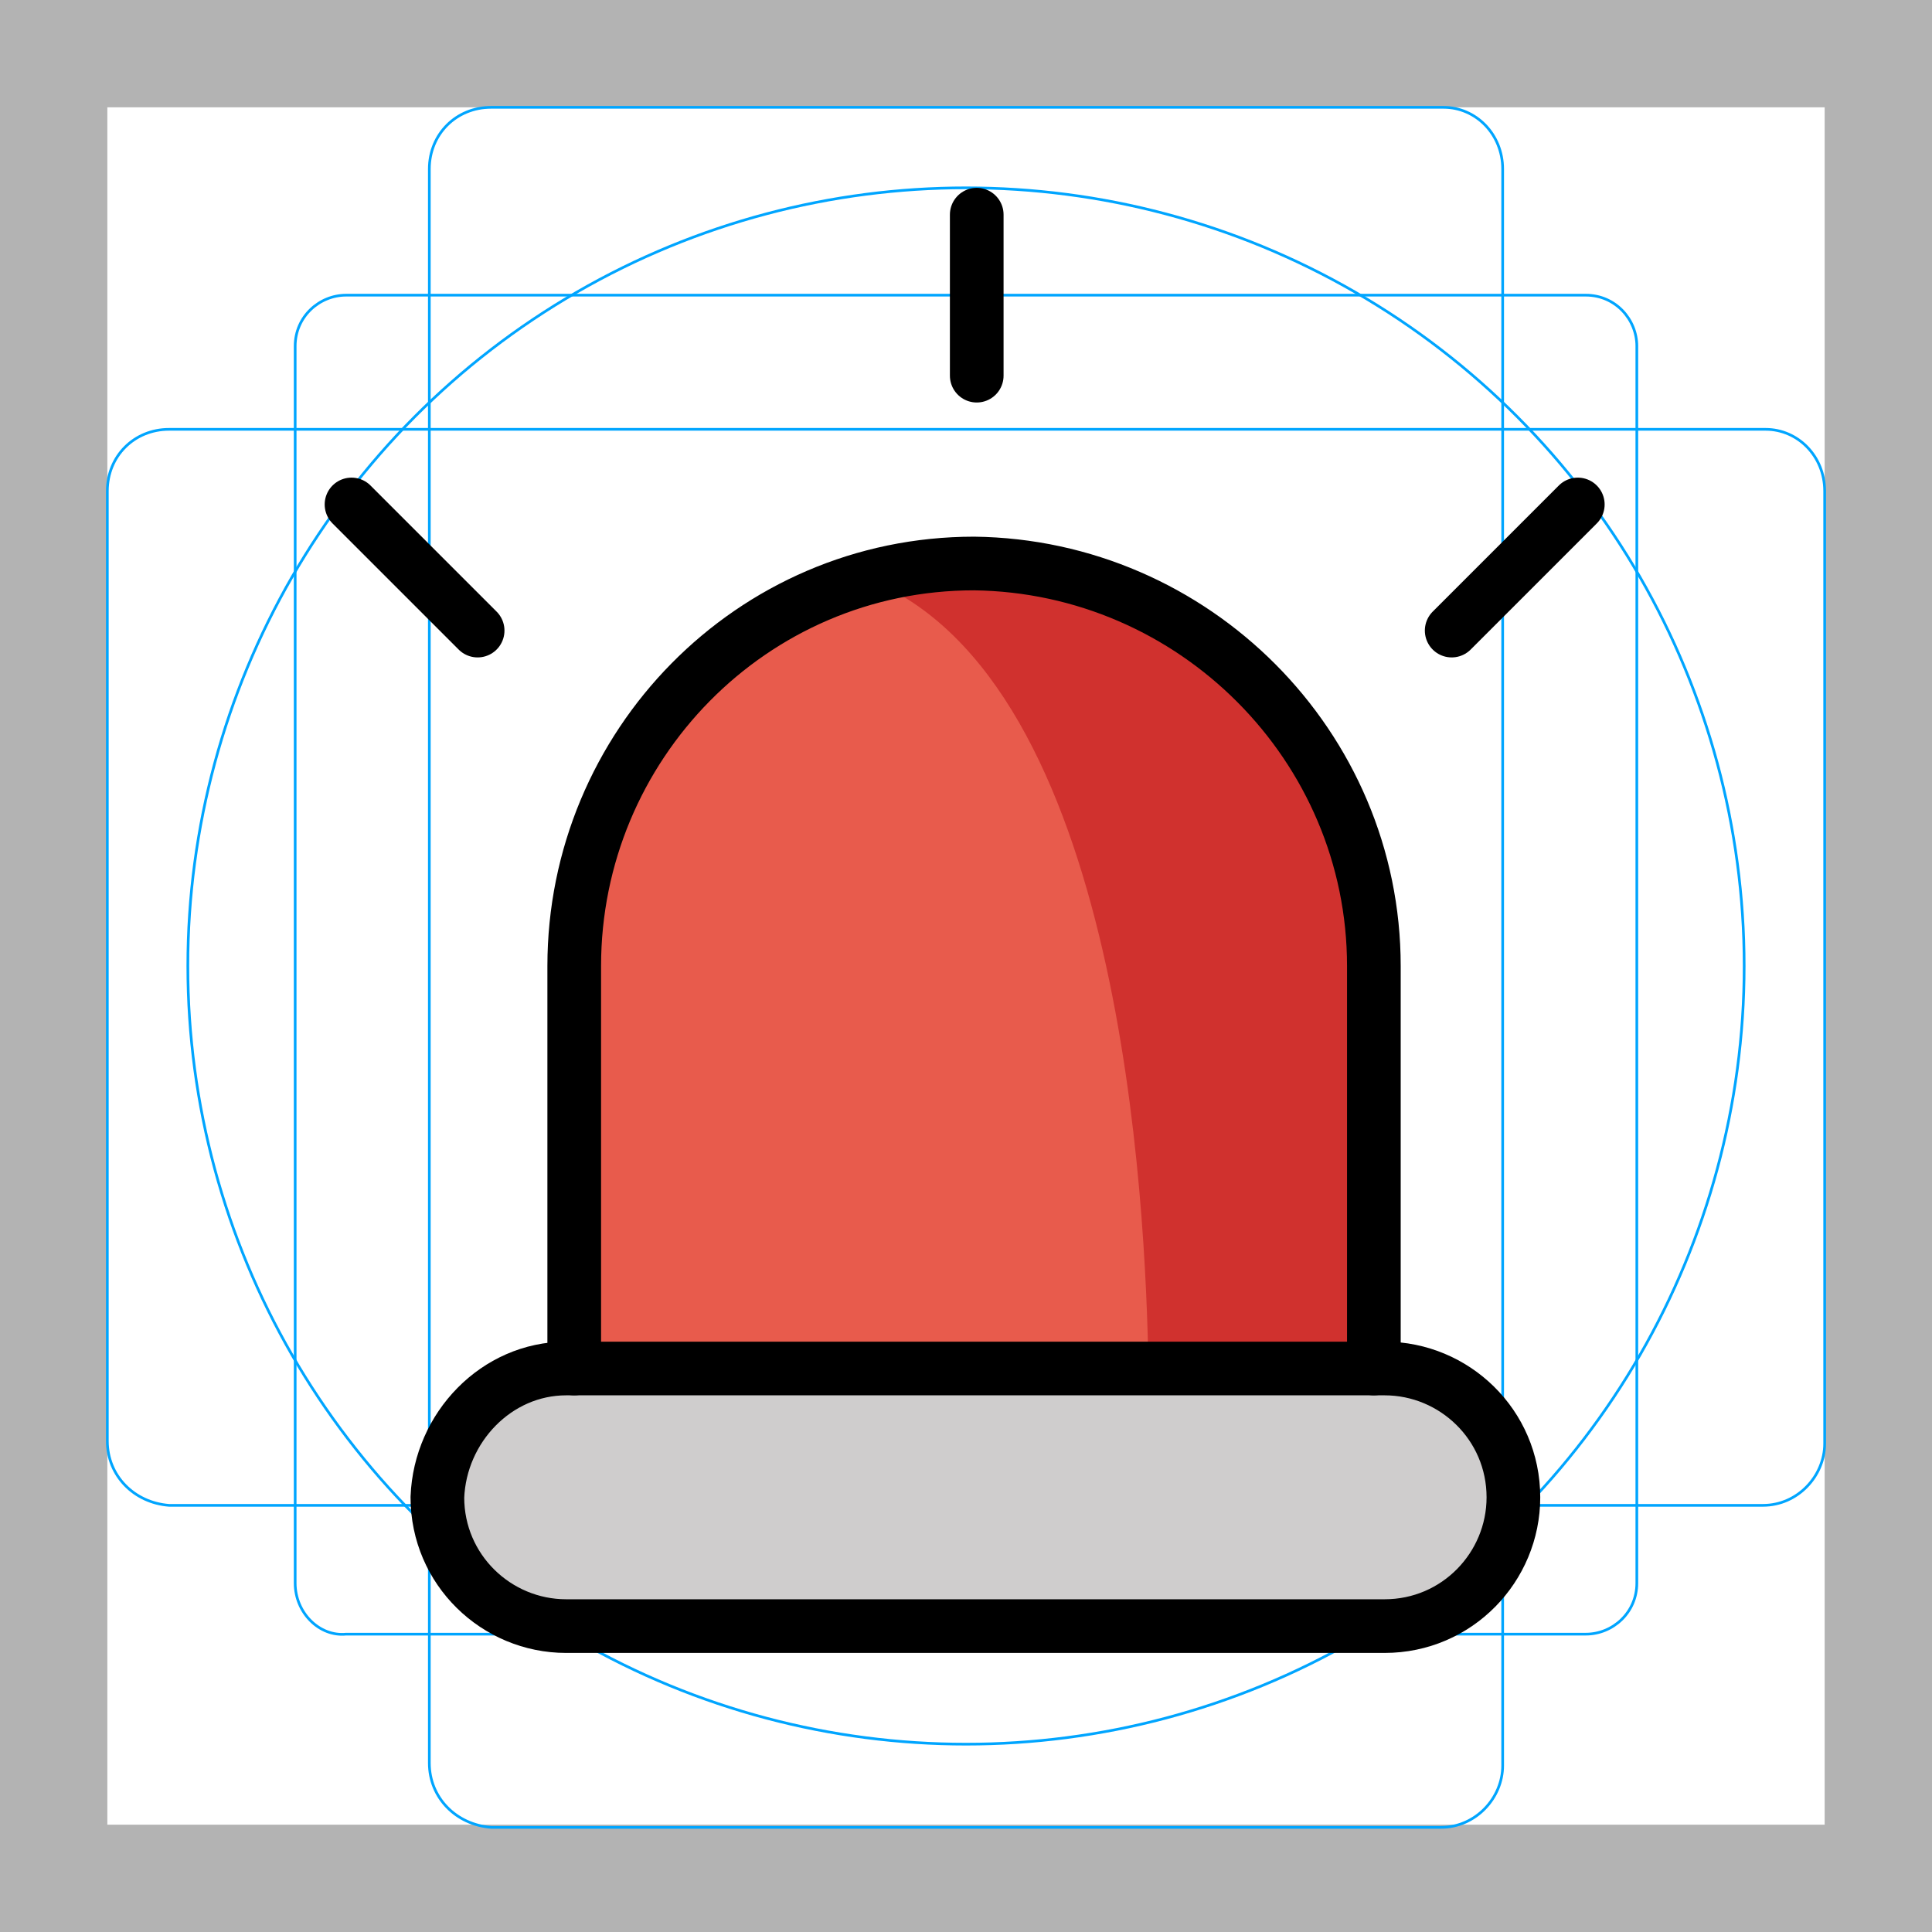 <?xml version="1.0" encoding="utf-8"?>
<!-- Generator: Adobe Illustrator 23.0.1, SVG Export Plug-In . SVG Version: 6.00 Build 0)  -->
<svg version="1.1" id="emoji" xmlns="http://www.w3.org/2000/svg" xmlns:xlink="http://www.w3.org/1999/xlink" x="0px" y="0px"
	 viewBox="0 0 72 72" style="enable-background:new 0 0 72 72;" xml:space="preserve">
<style type="text/css">
	.st0{fill:#B3B3B3;}
	.st1{fill:none;stroke:#00A5FF;stroke-width:0.1;stroke-miterlimit:10;}
	.st2{fill:#E85B4C;}
	.st3{fill:#CFCDCD;}
	.st4{fill:#D0312E;}
	.st5{fill:none;stroke:#000000;stroke-width:2;stroke-linecap:round;stroke-linejoin:round;}
</style>
<title>1F6A8</title>
<g id="grid">
	<path class="st0" d="M68,4v64H4V4H68 M72,0H0v72h72V0z"/>
	<path class="st1" d="M12.9,11h46.2c1.1,0,1.9,0.9,1.9,1.9v0V59c0,1.1-0.9,1.9-1.9,1.9H12.9C11.9,61,11,60.1,11,59l0,0V12.9
		C11,11.8,11.9,11,12.9,11L12.9,11z"/>
	<path class="st1" d="M18.3,4h35.5C55,4,56,5,56,6.3v59.5c0,1.2-1,2.3-2.3,2.3H18.3C17,68,16,67,16,65.7V6.3C16,5,17,4,18.3,4z"/>
	<path class="st1" d="M68,18.3v35.5c0,1.2-1,2.3-2.3,2.3H6.3C5,56,4,55,4,53.7V18.3C4,17,5,16,6.3,16h59.5C67,16,68,17,68,18.3z"/>
	<circle class="st1" cx="36" cy="36" r="29"/>
</g>
<g id="color">
	<path class="st2" d="M21.4,51V36c0-8.2,6.6-15,14.9-15l0,0c8.2,0.1,14.9,6.8,14.9,15v15"/>
	<path class="st3" d="M21.4,51h30c2.8,0,5,2.2,5,5l0,0c0,2.8-2.2,5-5,5h-30c-2.8,0-5-2.2-5-5l0,0C16.4,53.2,18.6,51,21.4,51z"/>
	<path class="st4" d="M51.4,36c0-8.2-6.6-15-14.8-15l0,0c-1.4,0-2.9,0.2-4.2,0.6c9.4,3.8,10.3,23.2,10.4,29.4h8.7V36z"/>
</g>
<g id="line">
	<line class="st5" x1="17.8" y1="23.5" x2="13.1" y2="18.8"/>
	<line class="st5" x1="54.1" y1="23.5" x2="58.8" y2="18.8"/>
	<line class="st5" x1="36.4" y1="14" x2="36.4" y2="8"/>
	<path class="st5" d="M21.4,51V36c0-8.2,6.6-15,14.9-15l0,0c8.2,0.1,14.9,6.8,14.9,15v15"/>
	<path class="st5" d="M21.1,51h30.5c2.6,0,4.8,2.1,4.8,4.8l0,0c0,2.6-2.1,4.8-4.8,4.8H21.1c-2.6,0-4.8-2.1-4.8-4.8l0,0
		C16.4,53.2,18.5,51,21.1,51z"/>
</g>
</svg>
